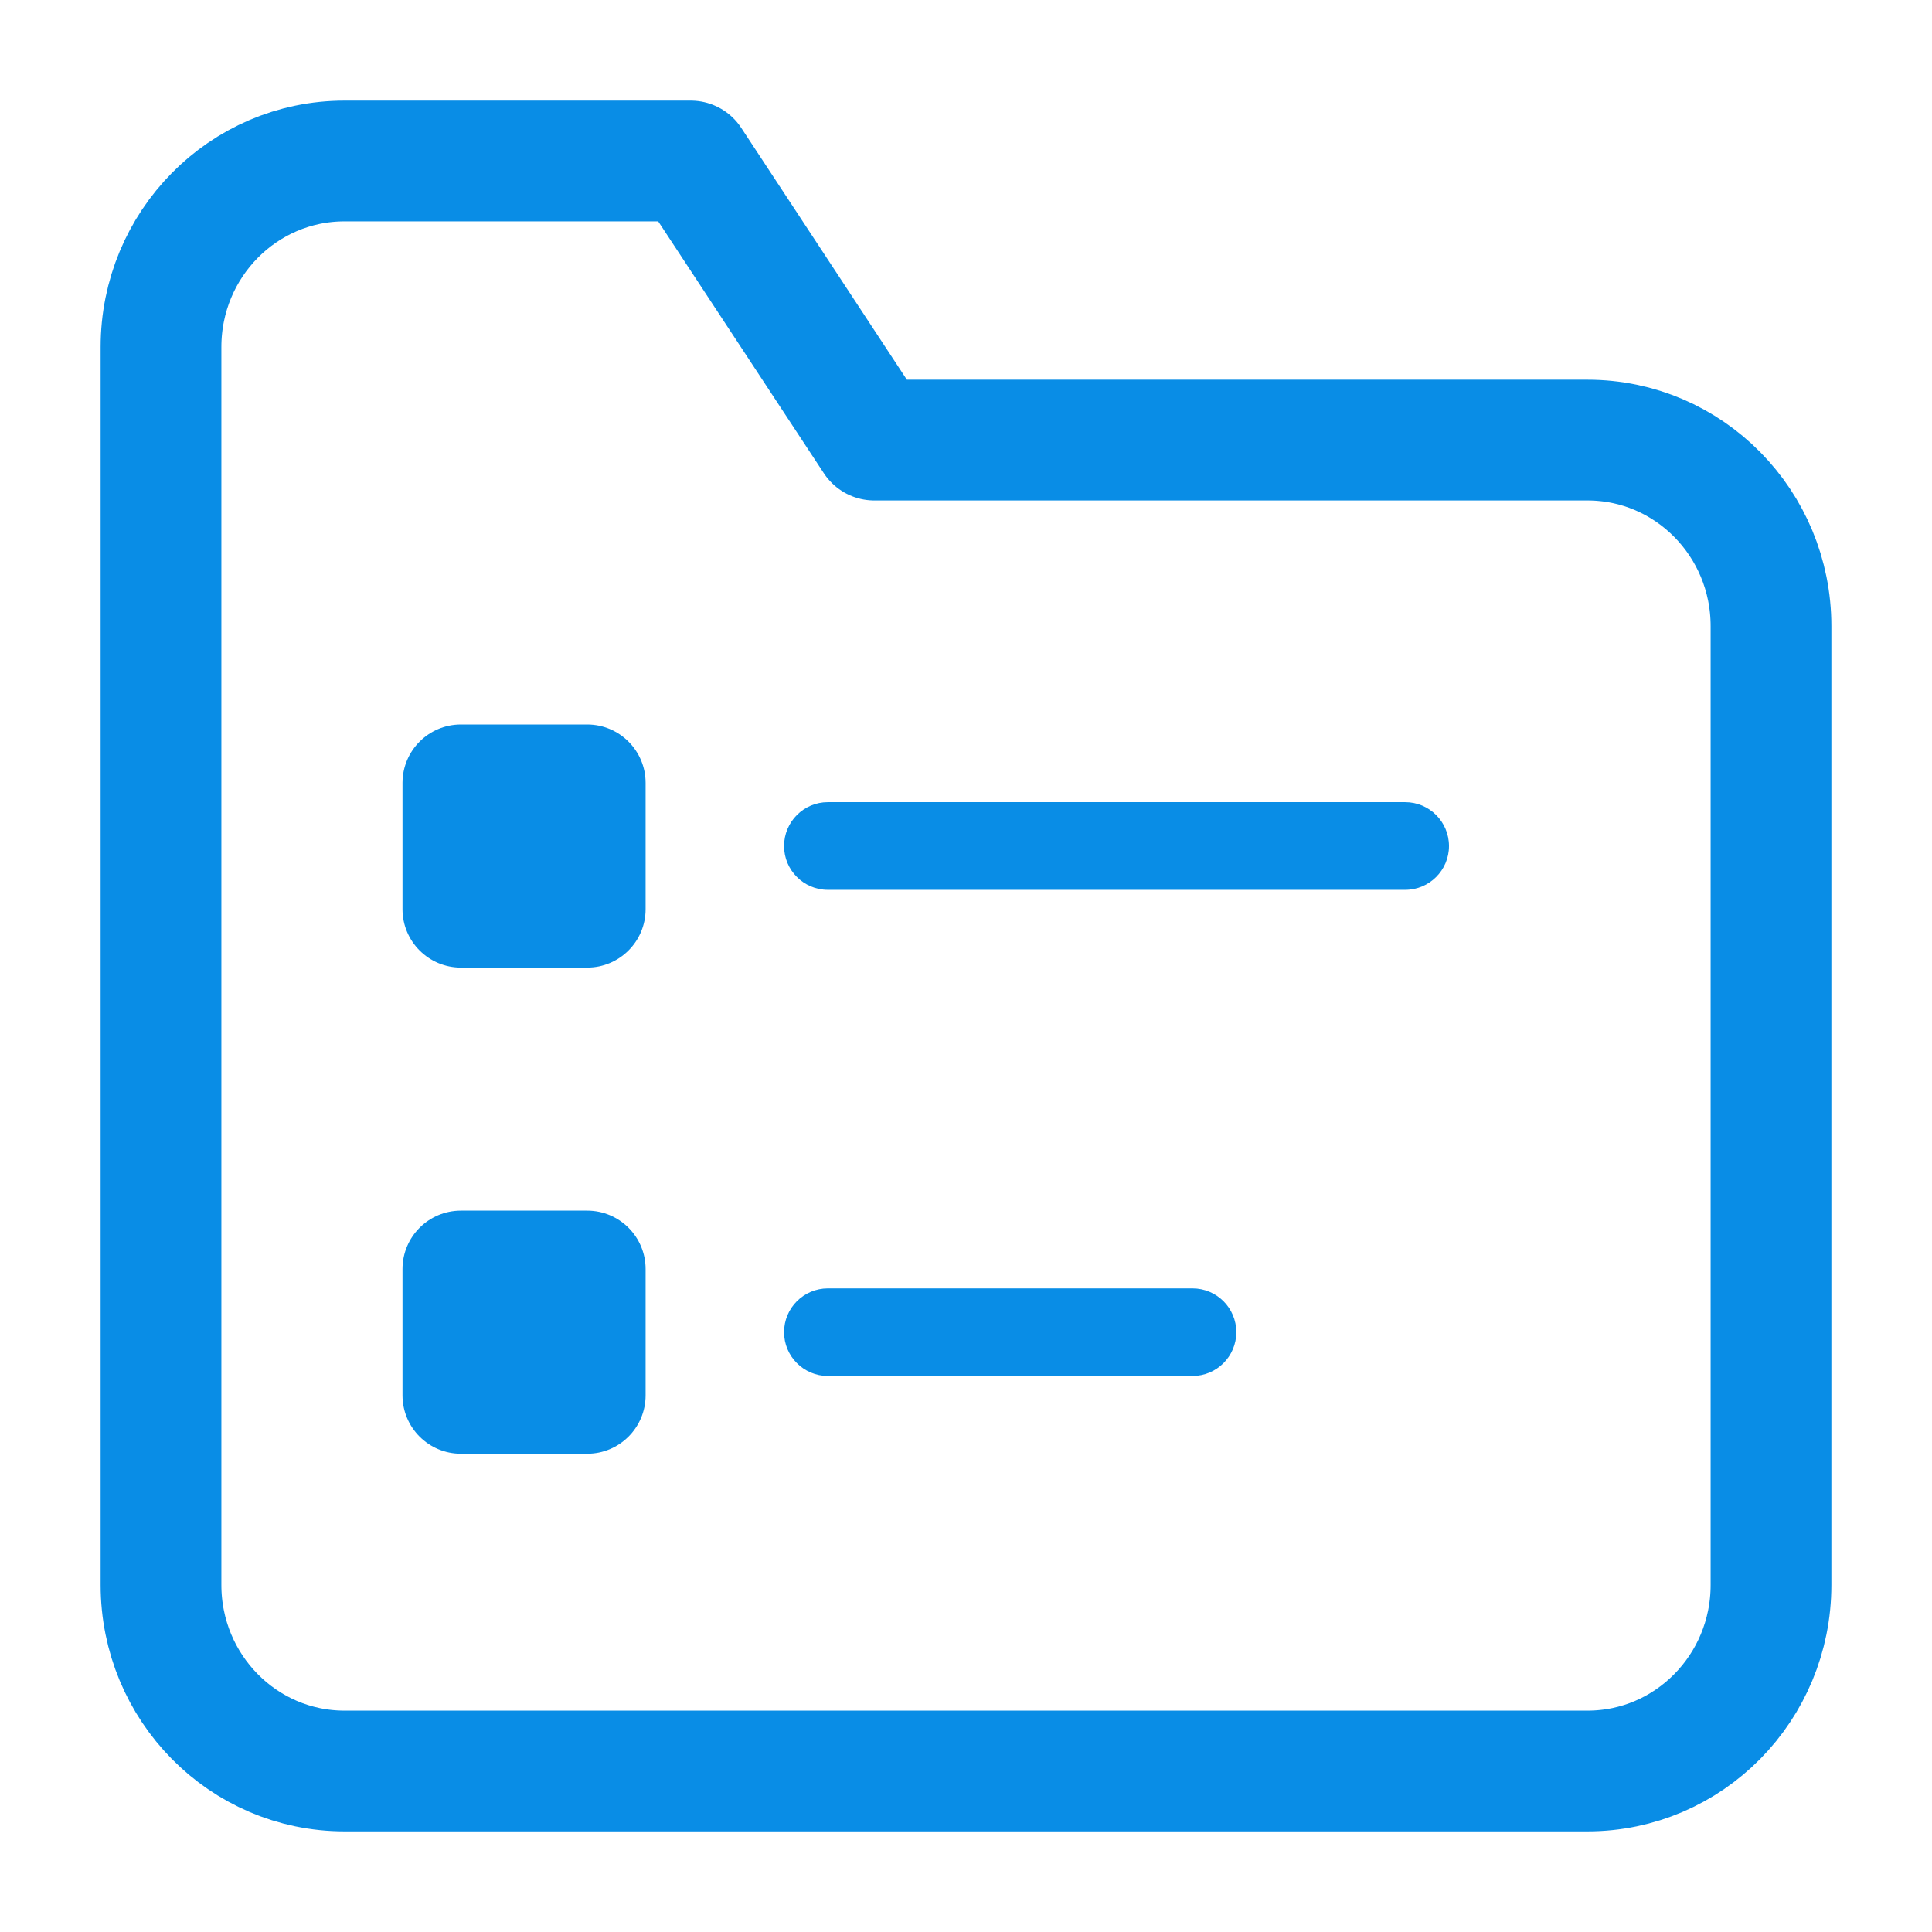 <svg width="24" height="24" viewBox="0 0 24 24" fill="none" xmlns="http://www.w3.org/2000/svg">
<path fill-rule="evenodd" clip-rule="evenodd" d="M22 19.689C22 20.965 20.98 22 19.721 22H4.279C3.02 22 2 20.965 2 19.689V4.311C2 3.035 3.02 2 4.279 2H8.581L10.861 5.467H19.721C20.98 5.467 22 6.501 22 7.778V19.689Z" stroke="#098DE6" stroke-width="1.5" stroke-linecap="round" stroke-linejoin="round"/>
<path fill-rule="evenodd" clip-rule="evenodd" d="M9.74 16.549C9.74 16.248 9.984 16.005 10.284 16.005H14.814C15.114 16.005 15.358 16.248 15.358 16.549C15.358 16.849 15.114 17.093 14.814 17.093H10.284C9.984 17.093 9.74 16.849 9.74 16.549Z" fill="#098DE6"/>
<path d="M5 15.765C5 15.364 5.325 15.039 5.726 15.039H7.294C7.695 15.039 8.02 15.364 8.02 15.765V17.333C8.02 17.734 7.695 18.059 7.294 18.059H5.726C5.325 18.059 5 17.734 5 17.333V15.765Z" fill="#098DE6"/>
<path fill-rule="evenodd" clip-rule="evenodd" d="M9.74 10.51C9.74 10.209 9.984 9.965 10.284 9.965H17.456C17.756 9.965 18 10.209 18 10.51C18 10.81 17.756 11.054 17.456 11.054H10.284C9.984 11.054 9.74 10.81 9.74 10.51Z" fill="#098DE6"/>
<path d="M5 9.726C5 9.325 5.325 9 5.726 9H7.294C7.695 9 8.02 9.325 8.02 9.726V11.294C8.02 11.695 7.695 12.02 7.294 12.02H5.726C5.325 12.02 5 11.695 5 11.294V9.726Z" fill="#098DE6"/>
</svg>
